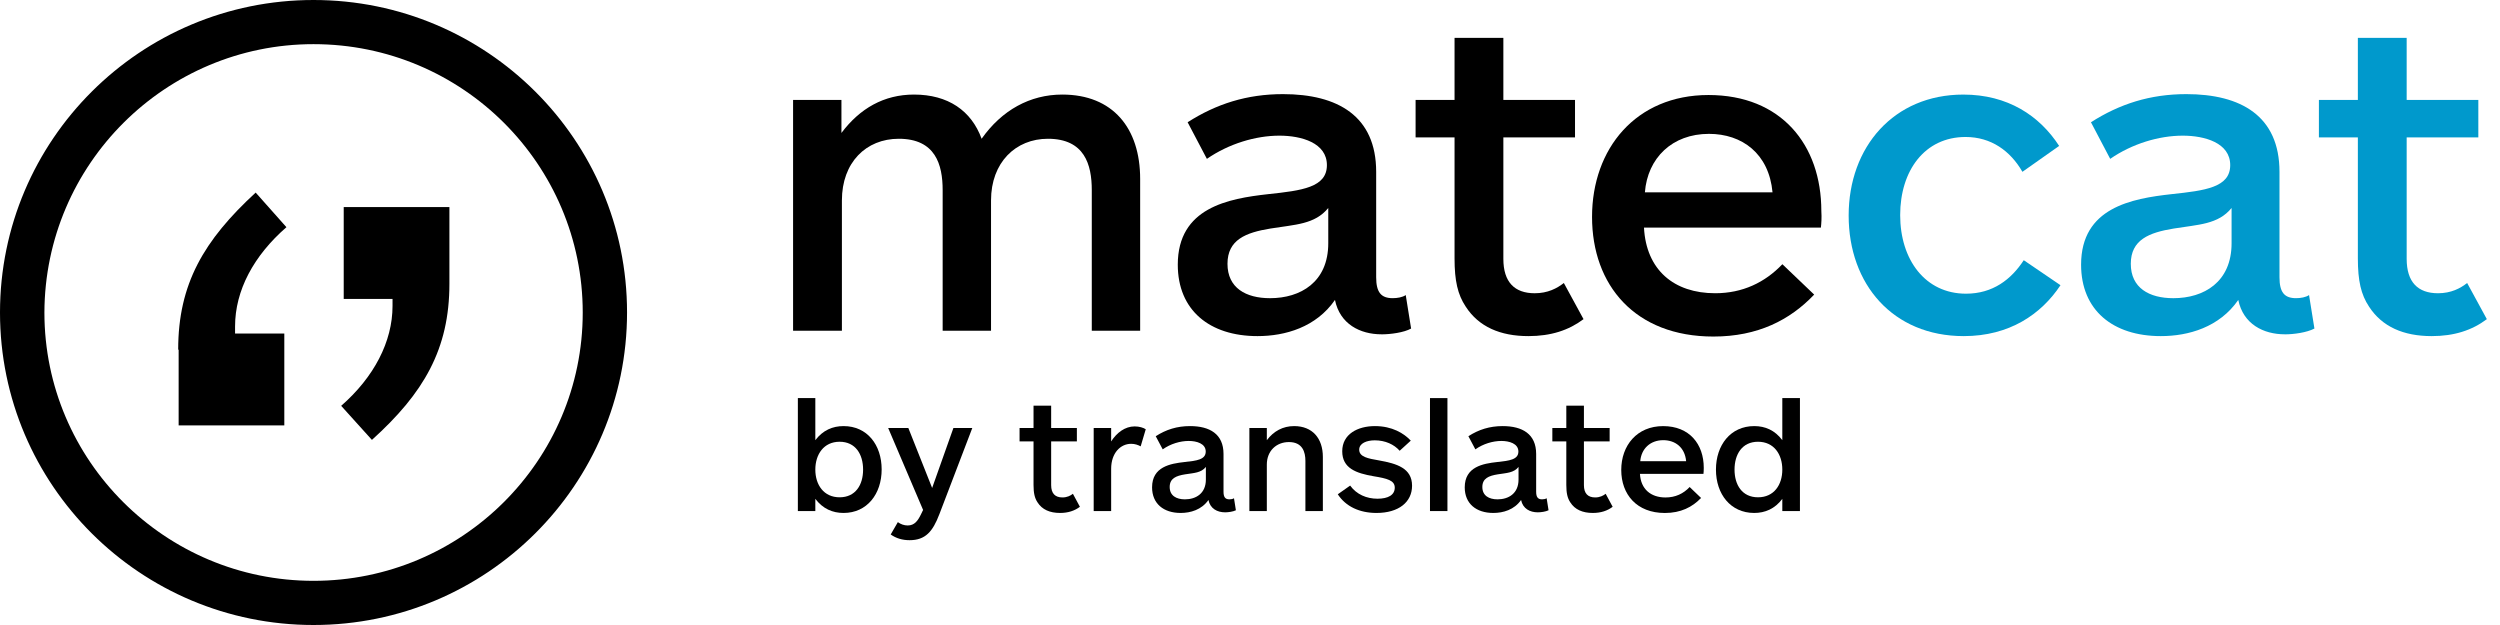 <svg width="160" height="40" viewBox="0 0 160 40" fill="none" xmlns="http://www.w3.org/2000/svg">
<g clip-path="url(#clip0_1603_6323)">
<path d="M50.757 21.197V6.395H53.852V8.509C55.028 6.938 56.576 6.052 58.496 6.052C60.674 6.052 62.165 7.08 62.824 8.881C64.113 7.052 65.919 6.052 67.983 6.052C71.221 6.052 72.97 8.195 72.97 11.452V21.168H69.874V12.167C69.874 10.538 69.416 8.881 67.066 8.881C65.002 8.881 63.426 10.395 63.426 12.824V21.168H60.33V12.167C60.33 10.538 59.872 8.881 57.522 8.881C55.429 8.881 53.882 10.395 53.882 12.824V21.168H50.758V21.196L50.757 21.197Z" fill="black"/>
<path d="M88.419 21.396C87.043 21.396 85.753 20.74 85.438 19.196C84.234 20.939 82.257 21.511 80.479 21.511C77.413 21.511 75.378 19.854 75.378 16.939C75.378 13.282 78.617 12.71 81.167 12.425C83.317 12.196 84.922 11.996 84.922 10.568C84.922 9.14 83.288 8.682 81.884 8.682C80.365 8.682 78.645 9.196 77.241 10.167L76.008 7.824C77.843 6.652 79.792 6.024 82.113 6.024C85.61 6.024 88.075 7.424 88.075 10.997V17.741C88.075 18.712 88.391 19.083 89.136 19.083C89.423 19.083 89.767 19.026 89.967 18.884L90.311 21.027C89.852 21.284 88.992 21.398 88.419 21.398M85.008 13.312C84.147 14.369 82.887 14.369 81.311 14.626C79.734 14.883 78.559 15.34 78.559 16.884C78.559 18.427 79.735 19.084 81.282 19.084C83.232 19.084 85.009 18.056 85.009 15.569V13.312H85.008Z" fill="black"/>
<path d="M101.346 20.425C100.4 21.139 99.253 21.511 97.82 21.511C96.015 21.511 94.638 20.911 93.807 19.625C93.292 18.854 93.091 17.968 93.091 16.539V8.795H90.598V6.395H93.091V2.423H96.215V6.395H100.801V8.795H96.215V16.568C96.215 18.053 96.931 18.768 98.222 18.768C99.053 18.768 99.655 18.454 100.085 18.111L101.346 20.426V20.425Z" fill="black"/>
<path d="M116.537 14.567H105.215C105.358 17.282 107.135 18.767 109.773 18.767C111.522 18.767 112.954 18.081 114.072 16.91L116.107 18.854C114.56 20.483 112.496 21.539 109.658 21.539C104.642 21.539 101.891 18.253 101.891 13.881C101.891 9.51 104.699 6.081 109.343 6.081C113.986 6.081 116.566 9.252 116.566 13.51C116.594 13.938 116.566 14.31 116.537 14.567M113.442 12.31C113.212 9.824 111.492 8.567 109.372 8.567C107.021 8.567 105.445 10.109 105.273 12.31H113.442Z" fill="black"/>
<path d="M131.871 18.254C130.639 20.111 128.604 21.511 125.68 21.511C121.151 21.511 118.314 18.197 118.314 13.796C118.314 9.395 121.209 6.053 125.652 6.053C128.489 6.053 130.524 7.395 131.786 9.339L129.435 10.996C128.662 9.653 127.429 8.767 125.796 8.767C123.187 8.767 121.611 10.911 121.611 13.768C121.611 16.625 123.216 18.796 125.824 18.796C127.543 18.796 128.719 17.882 129.521 16.653L131.871 18.253V18.254Z" fill="#0099CC"/>
<path d="M146.231 21.396C144.855 21.396 143.565 20.74 143.25 19.196C142.046 20.939 140.069 21.511 138.292 21.511C135.225 21.511 133.19 19.854 133.19 16.939C133.19 13.282 136.429 12.71 138.98 12.425C141.129 12.196 142.734 11.996 142.734 10.568C142.734 9.14 141.1 8.682 139.696 8.682C138.177 8.682 136.457 9.196 135.053 10.167L133.821 7.824C135.655 6.652 137.604 6.024 139.925 6.024C143.422 6.024 145.887 7.424 145.887 10.997V17.741C145.887 18.712 146.203 19.083 146.948 19.083C147.235 19.083 147.579 19.026 147.779 18.884L148.123 21.027C147.635 21.284 146.804 21.398 146.231 21.398M142.82 13.312C141.96 14.369 140.699 14.369 139.123 14.626C137.546 14.883 136.371 15.34 136.371 16.884C136.371 18.427 137.547 19.084 139.094 19.084C141.044 19.084 142.821 18.056 142.821 15.569V13.312H142.82Z" fill="#0099CC"/>
<path d="M159.158 20.425C158.212 21.139 157.066 21.511 155.632 21.511C153.827 21.511 152.451 20.911 151.619 19.625C151.104 18.854 150.903 17.968 150.903 16.539V8.795H148.41V6.395H150.903V2.423H154.027V6.395H158.613V8.795H154.027V16.568C154.027 18.053 154.743 18.768 156.034 18.768C156.865 18.768 157.467 18.454 157.897 18.111L159.158 20.426V20.425Z" fill="#0099CC"/>
<path d="M20.065 2.826C29.601 2.826 37.295 10.533 37.295 20.003C37.295 29.474 29.565 37.173 20.065 37.173C10.565 37.173 2.842 29.474 2.842 20.003C2.871 10.498 10.601 2.826 20.065 2.826ZM20.065 0C8.985 0 0 8.957 0 20.003C0 31.05 8.992 40 20.065 40C31.138 40 40.131 31.043 40.131 19.997C40.131 8.95 31.145 0 20.065 0" fill="black"/>
<path d="M28.762 18.169C28.762 22.345 27.118 25.164 23.803 28.153L21.835 25.973C23.93 24.145 25.122 21.868 25.122 19.582V19.132H21.998V13.254H28.762V18.169Z" fill="black"/>
<path d="M11.404 22.373C11.404 18.169 13.048 15.377 16.363 12.325L18.331 14.54C16.236 16.368 15.044 18.583 15.044 20.896V21.346H18.196V27.225H11.433V22.38H11.404V22.373Z" fill="black"/>
<path d="M52.181 25.478V28.171C52.668 27.533 53.288 27.27 53.989 27.27C55.502 27.27 56.426 28.475 56.426 30.044C56.426 31.613 55.492 32.829 53.989 32.829C53.288 32.829 52.668 32.566 52.181 31.927V32.708H51.063V25.478H52.181ZM53.735 31.827C54.751 31.827 55.238 31.037 55.238 30.055C55.238 29.072 54.751 28.272 53.735 28.272C52.719 28.272 52.181 29.082 52.181 30.055C52.181 31.027 52.719 31.827 53.735 31.827Z" fill="black"/>
<path d="M60.114 32.921C59.697 34.014 59.23 34.572 58.214 34.572C57.747 34.572 57.35 34.45 57.005 34.207L57.462 33.417C57.645 33.549 57.859 33.63 58.092 33.63C58.529 33.63 58.742 33.327 58.936 32.931L59.078 32.637L56.843 27.392H58.134L59.657 31.23L61.018 27.392H62.227L60.115 32.921H60.114Z" fill="black"/>
<path d="M69.113 32.435C68.777 32.688 68.361 32.829 67.843 32.829C67.193 32.829 66.695 32.616 66.401 32.15C66.218 31.876 66.146 31.552 66.146 31.036V28.251H65.252V27.39H66.146V25.962H67.274V27.39H68.92V28.251H67.274V31.046C67.274 31.583 67.528 31.836 67.996 31.836C68.291 31.836 68.514 31.724 68.666 31.602L69.113 32.433V32.435Z" fill="black"/>
<path d="M73.003 28.566C72.83 28.474 72.637 28.404 72.393 28.404C71.712 28.404 71.114 28.991 71.114 30.003V32.708H69.996V27.391H71.114V28.252C71.469 27.695 71.998 27.29 72.617 27.29C72.912 27.29 73.176 27.371 73.328 27.472L73.003 28.566Z" fill="black"/>
<path d="M78.406 32.789C77.908 32.789 77.452 32.555 77.34 31.999C76.902 32.627 76.191 32.829 75.562 32.829C74.465 32.829 73.733 32.231 73.733 31.189C73.733 29.872 74.902 29.67 75.816 29.569C76.588 29.488 77.167 29.416 77.167 28.9C77.167 28.384 76.578 28.221 76.08 28.221C75.531 28.221 74.912 28.404 74.414 28.759L73.967 27.918C74.628 27.492 75.328 27.27 76.161 27.27C77.421 27.27 78.305 27.776 78.305 29.052V31.472C78.305 31.817 78.417 31.958 78.681 31.958C78.783 31.958 78.905 31.938 78.975 31.887L79.097 32.657C78.914 32.748 78.61 32.789 78.406 32.789ZM77.177 29.882C76.872 30.267 76.416 30.267 75.846 30.358C75.276 30.45 74.86 30.612 74.86 31.168C74.86 31.725 75.287 31.958 75.835 31.958C76.537 31.958 77.176 31.583 77.176 30.692V29.882H77.177Z" fill="black"/>
<path d="M79.96 32.708V27.391H81.077V28.171C81.515 27.594 82.104 27.27 82.824 27.27C83.993 27.27 84.663 28.05 84.663 29.244V32.708H83.546V29.497C83.546 28.93 83.363 28.292 82.49 28.292C81.697 28.292 81.077 28.849 81.077 29.73V32.707H79.96V32.708Z" fill="black"/>
<path d="M88.096 32.829C87.01 32.829 86.126 32.414 85.618 31.634L86.41 31.077C86.817 31.644 87.467 31.918 88.157 31.918C88.848 31.918 89.265 31.675 89.265 31.209C89.265 30.743 88.777 30.622 87.914 30.48C86.796 30.287 85.903 29.974 85.903 28.88C85.903 27.786 86.888 27.27 87.995 27.27C89.102 27.27 89.854 27.735 90.29 28.201L89.579 28.849C89.223 28.444 88.656 28.181 87.984 28.181C87.476 28.181 86.989 28.363 86.989 28.779C86.989 29.244 87.558 29.346 88.259 29.467C89.397 29.67 90.372 29.964 90.372 31.087C90.372 32.131 89.518 32.829 88.096 32.829Z" fill="black"/>
<path d="M91.519 32.708V25.478H92.636V32.708H91.519Z" fill="black"/>
<path d="M98.416 32.789C97.918 32.789 97.461 32.555 97.349 31.999C96.912 32.627 96.201 32.829 95.571 32.829C94.474 32.829 93.743 32.231 93.743 31.189C93.743 29.872 94.911 29.67 95.826 29.569C96.597 29.488 97.177 29.416 97.177 28.9C97.177 28.384 96.588 28.221 96.09 28.221C95.541 28.221 94.921 28.404 94.424 28.759L93.977 27.918C94.638 27.492 95.338 27.27 96.171 27.27C97.43 27.27 98.314 27.776 98.314 29.052V31.472C98.314 31.817 98.427 31.958 98.691 31.958C98.792 31.958 98.914 31.938 98.985 31.887L99.107 32.657C98.924 32.748 98.619 32.789 98.416 32.789ZM97.187 29.882C96.882 30.267 96.425 30.267 95.856 30.358C95.286 30.45 94.87 30.612 94.87 31.168C94.87 31.725 95.296 31.958 95.845 31.958C96.546 31.958 97.186 31.583 97.186 30.692V29.882H97.187Z" fill="black"/>
<path d="M103.21 32.435C102.875 32.688 102.459 32.829 101.94 32.829C101.29 32.829 100.792 32.616 100.498 32.15C100.315 31.876 100.244 31.552 100.244 31.036V28.251H99.35V27.39H100.244V25.962H101.371V27.39H103.017V28.251H101.371V31.046C101.371 31.583 101.626 31.836 102.092 31.836C102.387 31.836 102.611 31.724 102.763 31.602L103.209 32.433L103.21 32.435Z" fill="black"/>
<path d="M109.02 30.328H104.957C105.008 31.3 105.648 31.838 106.593 31.838C107.223 31.838 107.741 31.595 108.137 31.169L108.868 31.869C108.309 32.456 107.568 32.831 106.552 32.831C104.754 32.831 103.76 31.646 103.76 30.077C103.76 28.508 104.765 27.271 106.441 27.271C108.118 27.271 109.041 28.416 109.041 29.945C109.041 30.107 109.031 30.238 109.021 30.329L109.02 30.328ZM107.913 29.518C107.831 28.627 107.211 28.171 106.45 28.171C105.607 28.171 105.038 28.729 104.977 29.518H107.913Z" fill="black"/>
<path d="M114.068 32.708V31.927C113.591 32.566 112.96 32.829 112.27 32.829C110.756 32.829 109.821 31.624 109.821 30.055C109.821 28.485 110.756 27.27 112.27 27.27C112.971 27.27 113.59 27.533 114.068 28.171V25.478H115.196V32.708H114.068ZM112.513 28.272C111.498 28.272 111.01 29.072 111.01 30.055C111.01 31.037 111.498 31.827 112.513 31.827C113.529 31.827 114.068 31.037 114.068 30.055C114.068 29.072 113.529 28.272 112.513 28.272Z" fill="black"/>
</g>
<defs>
<clipPath id="clip0_1603_6323">
<rect width="159.158" height="40" fill="white"/>
</clipPath>
</defs>
</svg>

